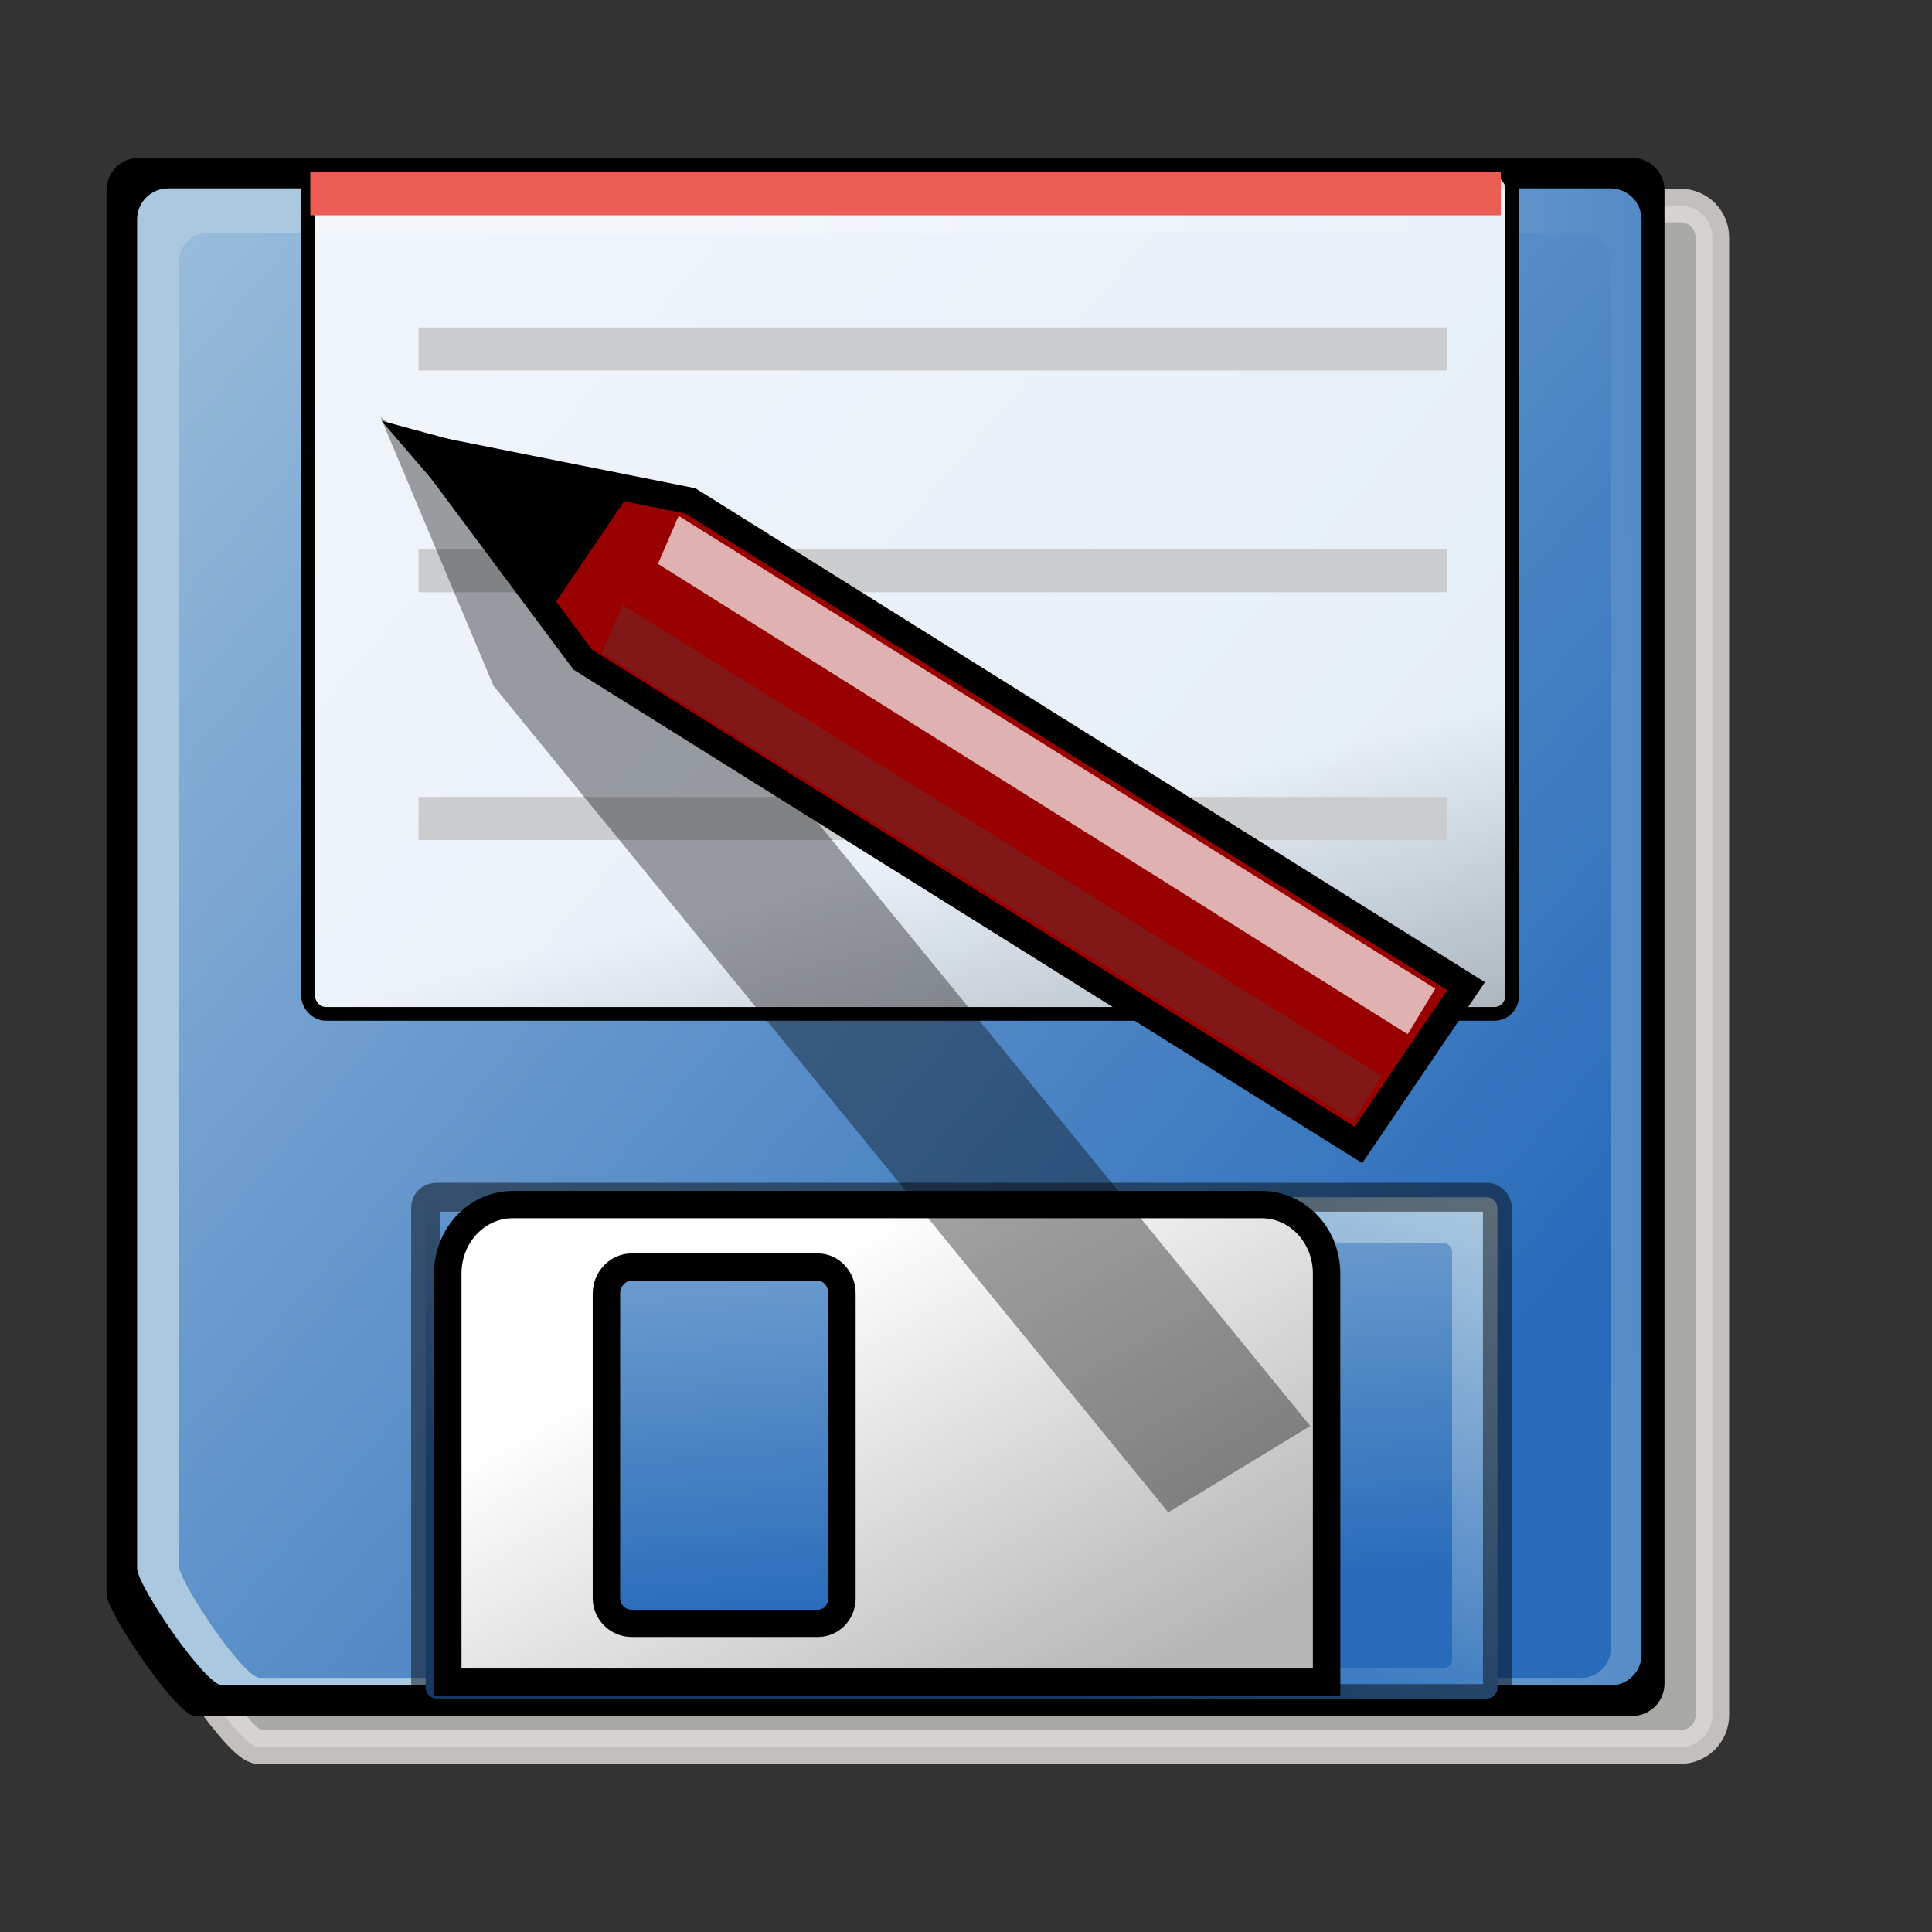 <?xml version="1.0" encoding="UTF-8" standalone="no"?>
<!DOCTYPE svg PUBLIC "-//W3C//DTD SVG 20010904//EN"
"http://www.w3.org/TR/2001/REC-SVG-20010904/DTD/svg10.dtd">
<!-- Created with Sodipodi ("http://www.sodipodi.com/") -->
<svg
   id="svg559"
   sodipodi:version="0.32"
   width="48pt"
   height="48pt"
   sodipodi:docbase="/usr/share/icons/Suede/scalable/stock"
   sodipodi:docname="stock_save-as.svg"
   inkscape:version="0.38.1"
   xmlns="http://www.w3.org/2000/svg"
   xmlns:inkscape="http://www.inkscape.org/namespaces/inkscape"
   xmlns:sodipodi="http://sodipodi.sourceforge.net/DTD/sodipodi-0.dtd"
   xmlns:xlink="http://www.w3.org/1999/xlink">
  <rect width="100%" height="100%" fill="#333333" stroke="none"/>
  <defs
     id="defs561">
    <linearGradient
       id="linearGradient846">
      <stop
         style="stop-color:#bcbcbc;stop-opacity:1;"
         offset="0"
         id="stop847" />
      <stop
         style="stop-color:#dddddd;stop-opacity:1;"
         offset="0.885"
         id="stop854" />
      <stop
         style="stop-color:#ffffff;stop-opacity:1;"
         offset="1"
         id="stop850" />
    </linearGradient>
    <linearGradient
       id="linearGradient841">
      <stop
         style="stop-color:#7a7f97;stop-opacity:1;"
         offset="0"
         id="stop842" />
      <stop
         style="stop-color:#9b9fb1;stop-opacity:1;"
         offset="0.83"
         id="stop845" />
      <stop
         style="stop-color:#bcbfcb;stop-opacity:1;"
         offset="0.923"
         id="stop844" />
      <stop
         style="stop-color:#ffffff;stop-opacity:1;"
         offset="1"
         id="stop843" />
    </linearGradient>
    <linearGradient
       id="linearGradient833">
      <stop
         style="stop-color:#ffff00;stop-opacity:1;"
         offset="0"
         id="stop834" />
      <stop
         style="stop-color:#ffbc00;stop-opacity:1;"
         offset="1"
         id="stop835" />
    </linearGradient>
    <linearGradient
       id="linearGradient828">
      <stop
         style="stop-color:#878887;stop-opacity:1;"
         offset="0"
         id="stop829" />
      <stop
         style="stop-color:#ababab;stop-opacity:1;"
         offset="0.878"
         id="stop855" />
      <stop
         style="stop-color:#cfcecf;stop-opacity:1;"
         offset="1"
         id="stop830" />
    </linearGradient>
    <linearGradient
       xlink:href="#linearGradient846"
       id="linearGradient831"
       x1="0.489"
       y1="0.973"
       x2="0.489"
       y2="0.015" />
    <linearGradient
       xlink:href="#linearGradient828"
       id="linearGradient836"
       x1="0.482"
       y1="0.996"
       x2="0.482"
       y2="0.065"
       spreadMethod="reflect" />
    <radialGradient
       xlink:href="#linearGradient833"
       id="radialGradient839"
       cx="0.5"
       cy="0.5"
       r="0.5"
       fx="0.5"
       fy="0.5"
       spreadMethod="reflect" />
    <radialGradient
       xlink:href="#linearGradient833"
       id="radialGradient841" />
    <defs
       id="defs928">
      <linearGradient
         id="linearGradient929">
        <stop
           style="stop-color:#bcbcbc;stop-opacity:1;"
           offset="0"
           id="stop930" />
        <stop
           style="stop-color:#dddddd;stop-opacity:1;"
           offset="0.89"
           id="stop931" />
        <stop
           style="stop-color:#ffffff;stop-opacity:1;"
           offset="1"
           id="stop932" />
      </linearGradient>
      <linearGradient
         id="linearGradient933">
        <stop
           style="stop-color:#7a7f97;stop-opacity:1;"
           offset="0"
           id="stop934" />
        <stop
           style="stop-color:#9b9fb1;stop-opacity:1;"
           offset="0.83"
           id="stop935" />
        <stop
           style="stop-color:#bcbfcb;stop-opacity:1;"
           offset="0.923"
           id="stop936" />
        <stop
           style="stop-color:#ffffff;stop-opacity:1;"
           offset="1"
           id="stop937" />
      </linearGradient>
      <linearGradient
         id="linearGradient938">
        <stop
           style="stop-color:#ffff00;stop-opacity:1;"
           offset="0"
           id="stop939" />
        <stop
           style="stop-color:#ffbc00;stop-opacity:1;"
           offset="1"
           id="stop940" />
      </linearGradient>
      <linearGradient
         id="linearGradient941">
        <stop
           style="stop-color:#878887;stop-opacity:1;"
           offset="0"
           id="stop942" />
        <stop
           style="stop-color:#ababab;stop-opacity:1;"
           offset="0.79"
           id="stop943" />
        <stop
           style="stop-color:#cfcecf;stop-opacity:1;"
           offset="1"
           id="stop944" />
      </linearGradient>
      <linearGradient
         xlink:href="#linearGradient846"
         id="linearGradient945"
         x1="0.469"
         y1="0.976"
         x2="0.469"
         y2="0.031" />
      <linearGradient
         xlink:href="#linearGradient828"
         id="linearGradient946"
         x1="0.531"
         y1="0.983"
         x2="0.526"
         y2="0.103"
         spreadMethod="reflect" />
      <radialGradient
         xlink:href="#linearGradient833"
         id="radialGradient947"
         cx="0.5"
         cy="0.5"
         r="0.5"
         fx="0.5"
         fy="0.5"
         spreadMethod="reflect" />
      <radialGradient
         xlink:href="#linearGradient833"
         id="radialGradient948" />
      <defs
         id="defs949">
        <linearGradient
           id="linearGradient950">
          <stop
             style="stop-color:#000000;stop-opacity:1;"
             offset="0"
             id="stop951" />
          <stop
             style="stop-color:#000000;stop-opacity:0.072;"
             offset="1"
             id="stop952" />
        </linearGradient>
        <linearGradient
           id="linearGradient953">
          <stop
             style="stop-color:#286bba;stop-opacity:1;"
             offset="0"
             id="stop954" />
          <stop
             style="stop-color:#aac8df;stop-opacity:1;"
             offset="1"
             id="stop955" />
        </linearGradient>
        <linearGradient
           id="linearGradient956">
          <stop
             style="stop-color:#b7b7b7;stop-opacity:1;"
             offset="0"
             id="stop957" />
          <stop
             style="stop-color:#fff;stop-opacity:1;"
             offset="1"
             id="stop958" />
        </linearGradient>
        <linearGradient
           xlink:href="#linearGradient834"
           id="linearGradient959"
           x1="0.851"
           y1="0.916"
           x2="0.224"
           y2="0.314" />
        <linearGradient
           xlink:href="#linearGradient839"
           id="linearGradient960"
           x1="0.922"
           y1="0.796"
           x2="-0.143"
           y2="-0.115" />
        <linearGradient
           xlink:href="#linearGradient839"
           id="linearGradient961"
           x1="0.802"
           y1="0.81"
           x2="0.524"
           y2="-0.755" />
        <linearGradient
           xlink:href="#linearGradient839"
           id="linearGradient962"
           x1="1.335"
           y1="0.655"
           x2="0.379"
           y2="0.664" />
        <linearGradient
           xlink:href="#linearGradient834"
           id="linearGradient963"
           x1="1.171"
           y1="0.973"
           x2="1.034"
           y2="0.611" />
        <linearGradient
           xlink:href="#linearGradient839"
           id="linearGradient964"
           x1="0.249"
           y1="0.741"
           x2="0.838"
           y2="-0.088" />
        <linearGradient
           xlink:href="#linearGradient865"
           id="linearGradient965"
           x1="-1.2319247e-17"
           y1="0.5"
           x2="1"
           y2="0.5" />
        <radialGradient
           xlink:href="#linearGradient865"
           id="radialGradient966"
           cx="0.503"
           cy="0.464"
           r="0.516"
           fx="0.503"
           fy="0.464" />
      </defs>
      <sodipodi:namedview
         id="namedview967"
         pagecolor="#ffffff"
         bordercolor="#666666"
         borderopacity="1.0"
         inkscape:pageopacity="0.0"
         inkscape:pageshadow="2"
         inkscape:zoom="4.9119412"
         inkscape:cx="22.210775"
         inkscape:cy="23.050665"
         inkscape:window-width="640"
         inkscape:window-height="499"
         inkscape:window-x="308"
         inkscape:window-y="55" />
    </defs>
    <sodipodi:namedview
       id="namedview968"
       inkscape:zoom="4.2481650"
       inkscape:cx="57.408921"
       inkscape:cy="6.4683977"
       inkscape:window-width="1150"
       inkscape:window-height="752"
       inkscape:window-x="0"
       inkscape:window-y="29"
       snaptogrid="false"
       showgrid="false"
       gridspacingx="1mm"
       gridspacingy="1mm" />
  </defs>
  <sodipodi:namedview
     id="base"
     inkscape:zoom="4.2481650"
     inkscape:cx="57.408921"
     inkscape:cy="-20.742455"
     inkscape:window-width="1150"
     inkscape:window-height="784"
     inkscape:window-x="0"
     inkscape:window-y="27"
     snaptogrid="false"
     showgrid="false"
     gridspacingx="1mm"
     gridspacingy="1mm" />
  <path
     style="fill:#cacac6;fill-opacity:0.777;fill-rule:evenodd;stroke:#dedad6;stroke-width:1.113;stroke-linejoin:round;stroke-opacity:0.838;"
     d="M 6.715,6.808 C 6.129,6.808 5.657,7.28 5.657,7.866 L 5.657,53.876 C 5.657,54.463 7.966,57.874 8.552,57.874 L 55.664,57.874 C 56.251,57.874 56.723,57.402 56.723,56.815 L 56.723,7.866 C 56.723,7.28 56.251,6.808 55.664,6.808 L 6.715,6.808 z "
     id="path877"
     sodipodi:nodetypes="ccccccccc" />
  <g
     id="g856"
     transform="matrix(0.372,0,0,0.372,2.583917e-2,1.314)">
    <defs
       id="defs857">
      <linearGradient
         id="linearGradient858">
        <stop
           style="stop-color:#bcbcbc;stop-opacity:1;"
           offset="0"
           id="stop859" />
        <stop
           style="stop-color:#dddddd;stop-opacity:1;"
           offset="0.89"
           id="stop849" />
        <stop
           style="stop-color:#ffffff;stop-opacity:1;"
           offset="1"
           id="stop861" />
      </linearGradient>
      <linearGradient
         id="linearGradient862">
        <stop
           style="stop-color:#7a7f97;stop-opacity:1;"
           offset="0"
           id="stop863" />
        <stop
           style="stop-color:#9b9fb1;stop-opacity:1;"
           offset="0.83"
           id="stop864" />
        <stop
           style="stop-color:#bcbfcb;stop-opacity:1;"
           offset="0.923"
           id="stop865" />
        <stop
           style="stop-color:#ffffff;stop-opacity:1;"
           offset="1"
           id="stop866" />
      </linearGradient>
      <linearGradient
         id="linearGradient867">
        <stop
           style="stop-color:#ffff00;stop-opacity:1;"
           offset="0"
           id="stop868" />
        <stop
           style="stop-color:#ffbc00;stop-opacity:1;"
           offset="1"
           id="stop869" />
      </linearGradient>
      <linearGradient
         id="linearGradient870">
        <stop
           style="stop-color:#878887;stop-opacity:1;"
           offset="0"
           id="stop871" />
        <stop
           style="stop-color:#ababab;stop-opacity:1;"
           offset="0.79"
           id="stop851" />
        <stop
           style="stop-color:#cfcecf;stop-opacity:1;"
           offset="1"
           id="stop873" />
      </linearGradient>
      <linearGradient
         xlink:href="#linearGradient846"
         id="linearGradient874"
         x1="0.469"
         y1="0.976"
         x2="0.469"
         y2="0.031" />
      <linearGradient
         xlink:href="#linearGradient828"
         id="linearGradient875"
         x1="0.531"
         y1="0.983"
         x2="0.526"
         y2="0.103"
         spreadMethod="reflect" />
      <radialGradient
         xlink:href="#linearGradient833"
         id="radialGradient876"
         cx="0.5"
         cy="0.5"
         r="0.5"
         fx="0.5"
         fy="0.5"
         spreadMethod="reflect" />
      <radialGradient
         xlink:href="#linearGradient833"
         id="radialGradient877" />
    </defs>
    <sodipodi:namedview
       id="namedview878"
       inkscape:zoom="4.2481650"
       inkscape:cx="57.408921"
       inkscape:cy="54.584186"
       inkscape:window-width="829"
       inkscape:window-height="906"
       inkscape:window-x="95"
       inkscape:window-y="31"
       snaptogrid="false"
       showgrid="true"
       gridspacingx="1mm"
       gridspacingy="1mm" />
    <g
       id="g851"
       transform="translate(-1.177,1.765)">
      <defs
         id="defs852">
        <linearGradient
           id="linearGradient853">
          <stop
             style="stop-color:#bcbcbc;stop-opacity:1;"
             offset="0"
             id="stop882" />
          <stop
             style="stop-color:#dddddd;stop-opacity:1;"
             offset="0.89"
             id="stop883" />
          <stop
             style="stop-color:#ffffff;stop-opacity:1;"
             offset="1"
             id="stop856" />
        </linearGradient>
        <linearGradient
           id="linearGradient857">
          <stop
             style="stop-color:#7a7f97;stop-opacity:1;"
             offset="0"
             id="stop858" />
          <stop
             style="stop-color:#9b9fb1;stop-opacity:1;"
             offset="0.83"
             id="stop887" />
          <stop
             style="stop-color:#bcbfcb;stop-opacity:1;"
             offset="0.923"
             id="stop860" />
          <stop
             style="stop-color:#ffffff;stop-opacity:1;"
             offset="1"
             id="stop889" />
        </linearGradient>
        <linearGradient
           id="linearGradient890">
          <stop
             style="stop-color:#ffff00;stop-opacity:1;"
             offset="0"
             id="stop891" />
          <stop
             style="stop-color:#ffbc00;stop-opacity:1;"
             offset="1"
             id="stop892" />
        </linearGradient>
        <linearGradient
           id="linearGradient865">
          <stop
             style="stop-color:#878887;stop-opacity:1;"
             offset="0"
             id="stop894" />
          <stop
             style="stop-color:#ababab;stop-opacity:1;"
             offset="0.79"
             id="stop867" />
          <stop
             style="stop-color:#cfcecf;stop-opacity:1;"
             offset="1"
             id="stop896" />
        </linearGradient>
        <linearGradient
           xlink:href="#linearGradient846"
           id="linearGradient869"
           x1="0.469"
           y1="0.976"
           x2="0.469"
           y2="0.031" />
        <linearGradient
           xlink:href="#linearGradient828"
           id="linearGradient898"
           x1="0.531"
           y1="0.983"
           x2="0.526"
           y2="0.103"
           spreadMethod="reflect" />
        <radialGradient
           xlink:href="#linearGradient833"
           id="radialGradient871"
           cx="0.5"
           cy="0.5"
           r="0.5"
           fx="0.5"
           fy="0.5"
           spreadMethod="reflect" />
        <radialGradient
           xlink:href="#linearGradient833"
           id="radialGradient872" />
        <defs
           id="defs3">
          <linearGradient
             id="linearGradient902">
            <stop
               style="stop-color:#000000;stop-opacity:1;"
               offset="0"
               id="stop875" />
            <stop
               style="stop-color:#000000;stop-opacity:0.072;"
               offset="1"
               id="stop876" />
          </linearGradient>
          <linearGradient
             id="linearGradient839">
            <stop
               style="stop-color:#286bba;stop-opacity:1;"
               offset="0"
               id="stop840" />
            <stop
               style="stop-color:#aac8df;stop-opacity:1;"
               offset="1"
               id="stop841" />
          </linearGradient>
          <linearGradient
             id="linearGradient834">
            <stop
               style="stop-color:#b7b7b7;stop-opacity:1;"
               offset="0"
               id="stop881" />
            <stop
               style="stop-color:#fff;stop-opacity:1;"
               offset="1"
               id="stop836" />
          </linearGradient>
          <linearGradient
             xlink:href="#linearGradient834"
             id="linearGradient837"
             x1="0.851"
             y1="0.916"
             x2="0.224"
             y2="0.314" />
          <linearGradient
             xlink:href="#linearGradient839"
             id="linearGradient838"
             x1="0.922"
             y1="0.796"
             x2="-0.143"
             y2="-0.115" />
          <linearGradient
             xlink:href="#linearGradient839"
             id="linearGradient842"
             x1="0.802"
             y1="0.81"
             x2="0.524"
             y2="-0.755" />
          <linearGradient
             xlink:href="#linearGradient839"
             id="linearGradient843"
             x1="1.335"
             y1="0.655"
             x2="0.379"
             y2="0.664" />
          <linearGradient
             xlink:href="#linearGradient834"
             id="linearGradient849"
             x1="1.171"
             y1="0.973"
             x2="1.034"
             y2="0.611" />
          <linearGradient
             xlink:href="#linearGradient839"
             id="linearGradient851"
             x1="0.249"
             y1="0.741"
             x2="0.838"
             y2="-0.088" />
          <linearGradient
             xlink:href="#linearGradient865"
             id="linearGradient864"
             x1="-1.2319247e-17"
             y1="0.5"
             x2="1"
             y2="0.5" />
          <radialGradient
             xlink:href="#linearGradient865"
             id="radialGradient868"
             cx="0.503"
             cy="0.464"
             r="0.516"
             fx="0.503"
             fy="0.464" />
        </defs>
        <sodipodi:namedview
           id="namedview870"
           pagecolor="#ffffff"
           bordercolor="#666666"
           borderopacity="1.0"
           inkscape:pageopacity="0.0"
           inkscape:pageshadow="2"
           inkscape:zoom="4.9119412"
           inkscape:cx="22.210775"
           inkscape:cy="23.050665"
           inkscape:window-width="640"
           inkscape:window-height="499"
           inkscape:window-x="308"
           inkscape:window-y="55" />
      </defs>
      <sodipodi:namedview
         id="namedview892"
         inkscape:zoom="4.2481650"
         inkscape:cx="57.408921"
         inkscape:cy="62.963378"
         inkscape:window-width="1150"
         inkscape:window-height="752"
         inkscape:window-x="0"
         inkscape:window-y="29"
         snaptogrid="false"
         showgrid="true"
         gridspacingx="1mm"
         gridspacingy="1mm" />
      <g
         id="g873"
         transform="matrix(2.678,0,0,2.665,-0.175,-8.872)"
         style="">
        <path
           style="fill:#000000;fill-opacity:1;fill-rule:evenodd;stroke-width:0.5;stroke:none;stroke-opacity:1;stroke-dasharray:none;stroke-linejoin:round;"
           d="M 5.095,6.618 C 4.5,6.618 4.021,7.099 4.021,7.697 L 4.021,54.603 C 4.021,55.201 6.363,58.679 6.958,58.679 L 54.753,58.679 C 55.348,58.679 55.827,58.197 55.827,57.599 L 55.827,7.697 C 55.827,7.099 55.348,6.618 54.753,6.618 L 5.095,6.618 z "
           id="path833"
           sodipodi:nodetypes="ccccccccc" />
        <path
           style="fill:url(#linearGradient843);fill-opacity:1;fill-rule:evenodd;stroke-width:0.5;stroke:none;stroke-opacity:1;stroke-dasharray:none;stroke-linejoin:round;"
           d="M 6.076,7.636 C 5.501,7.636 5.038,8.098 5.038,8.673 L 5.038,53.744 C 5.038,54.319 7.3,57.661 7.875,57.661 L 54.026,57.661 C 54.601,57.661 55.063,57.198 55.063,56.624 L 55.063,8.673 C 55.063,8.098 54.601,7.636 54.026,7.636 L 6.076,7.636 z "
           id="path826"
           sodipodi:nodetypes="ccccccccc" />
        <path
           style="fill:url(#linearGradient838);fill-opacity:1;fill-rule:evenodd;stroke-width:0.5;stroke:none;stroke-opacity:1;stroke-dasharray:none;stroke-linejoin:round;"
           d="M 7.404,9.119 C 6.857,9.119 6.416,9.565 6.416,10.12 L 6.416,53.626 C 6.416,54.181 8.57,57.406 9.117,57.406 L 53.058,57.406 C 53.605,57.406 54.046,56.96 54.046,56.405 L 54.046,10.12 C 54.046,9.565 53.605,9.119 53.058,9.119 L 7.404,9.119 z "
           id="path844"
           sodipodi:nodetypes="ccccccccc" />
        <rect
           style="fill:url(#linearGradient849);fill-rule:evenodd;stroke:#000000;stroke-width:0.457;fill-opacity:0.866;"
           id="rect827"
           width="40.03"
           height="28.199"
           ry="0.585"
           x="10.725"
           y="7.02" />
        <rect
           style="fill:url(#linearGradient851);fill-rule:evenodd;stroke:#000000;stroke-width:0.963;stroke-opacity:0.467;stroke-dasharray:none;"
           id="rect828"
           width="35.638"
           height="16.751"
           ry="0.347"
           x="14.633"
           y="41.346" />
        <rect
           style="fill:url(#linearGradient842);fill-rule:evenodd;stroke:none;stroke-width:0.942;stroke-opacity:0.467;"
           id="rect850"
           width="33.642"
           height="14.207"
           ry="0.295"
           x="15.122"
           y="42.872" />
        <path
           style="fill:url(#linearGradient837);fill-rule:evenodd;stroke:#000000;stroke-width:0.912;stroke-dasharray:none;"
           d="M 17.537,41.592 C 16.326,41.592 15.369,42.628 15.369,43.896 L 15.369,57.55 L 44.591,57.55 L 44.591,43.896 C 44.591,42.628 43.634,41.592 42.423,41.592 L 17.537,41.592 z M 21.485,43.678 L 27.666,43.678 C 28.122,43.678 28.475,44.081 28.475,44.559 L 28.475,54.738 C 28.475,55.216 28.122,55.585 27.666,55.585 L 21.485,55.585 C 21.029,55.585 20.644,55.216 20.644,54.738 L 20.644,44.559 C 20.644,44.081 21.029,43.678 21.485,43.678 z "
           id="path832"
           sodipodi:nodetypes="cccccccccccccccc" />
        <rect
           style="fill:#cacccd;fill-opacity:1;fill-rule:evenodd;stroke-width:3pt;"
           id="rect845"
           width="34.19"
           height="1.44"
           ry="0.03"
           x="14.396"
           y="12.283" />
        <rect
           style="fill:#cacccd;fill-opacity:1;fill-rule:evenodd;stroke-width:3pt;"
           id="rect846"
           width="34.19"
           height="1.44"
           ry="0.03"
           x="14.396"
           y="27.97" />
        <rect
           style="fill:#cacccd;fill-opacity:1;fill-rule:evenodd;stroke-width:3pt;"
           id="rect847"
           width="34.19"
           height="1.44"
           ry="0.03"
           x="14.396"
           y="19.692" />
        <rect
           style="fill:#ec5d56;fill-opacity:1;fill-rule:evenodd;stroke-width:3pt;"
           id="rect848"
           width="39.588"
           height="1.44"
           ry="0.03"
           x="10.797"
           y="7.096" />
      </g>
    </g>
  </g>
  <path
     style="font-size:12.000;fill:#000000;fill-rule:evenodd;stroke:none;stroke-width:2.5;stroke-opacity:1;fill-opacity:0.36;"
     d="M 16.348,22.719 L 38.699,50.098 L 43.405,47.238 L 21.054,19.86 L 12.606,13.823 L 16.348,22.719 z "
     id="path578"
     sodipodi:nodetypes="cccccc" />
  <path
     style="font-size:12;fill:#990000;fill-rule:evenodd;stroke:#000000;stroke-width:0.886;"
     d="M 19.302,21.851 L 44.998,37.928 L 48.566,32.668 L 22.869,16.592 L 14.077,14.837 L 19.302,21.851 z "
     id="path572"
     sodipodi:nodetypes="cccccc" />
  <path
     style="font-size:12;fill-rule:evenodd;stroke:#000000;stroke-width:0.886;"
     d="M 18.098,19.612 L 18.098,19.612 L 20.239,16.456 L 20.239,16.456 L 13.913,14.745 L 18.098,19.612 z "
     id="path573"
     sodipodi:nodetypes="cccccc" />
  <path
     style="fill:#ffffff;fill-rule:evenodd;stroke:none;stroke-opacity:1;stroke-width:1pt;stroke-linejoin:miter;stroke-linecap:butt;fill-opacity:0.692;"
     d="M 22.48,17.088 L 47.546,32.751 L 46.632,34.259 L 21.795,18.679 L 22.48,17.088 z "
     id="path837" />
  <path
     style="fill:#4e4e4a;fill-rule:evenodd;stroke:none;stroke-opacity:1;stroke-width:1pt;stroke-linejoin:miter;stroke-linecap:butt;fill-opacity:0.315;"
     d="M 20.622,20.045 L 45.76,35.634 L 44.843,37.134 L 19.934,21.629 L 20.622,20.045 z "
     id="path838" />
</svg>
